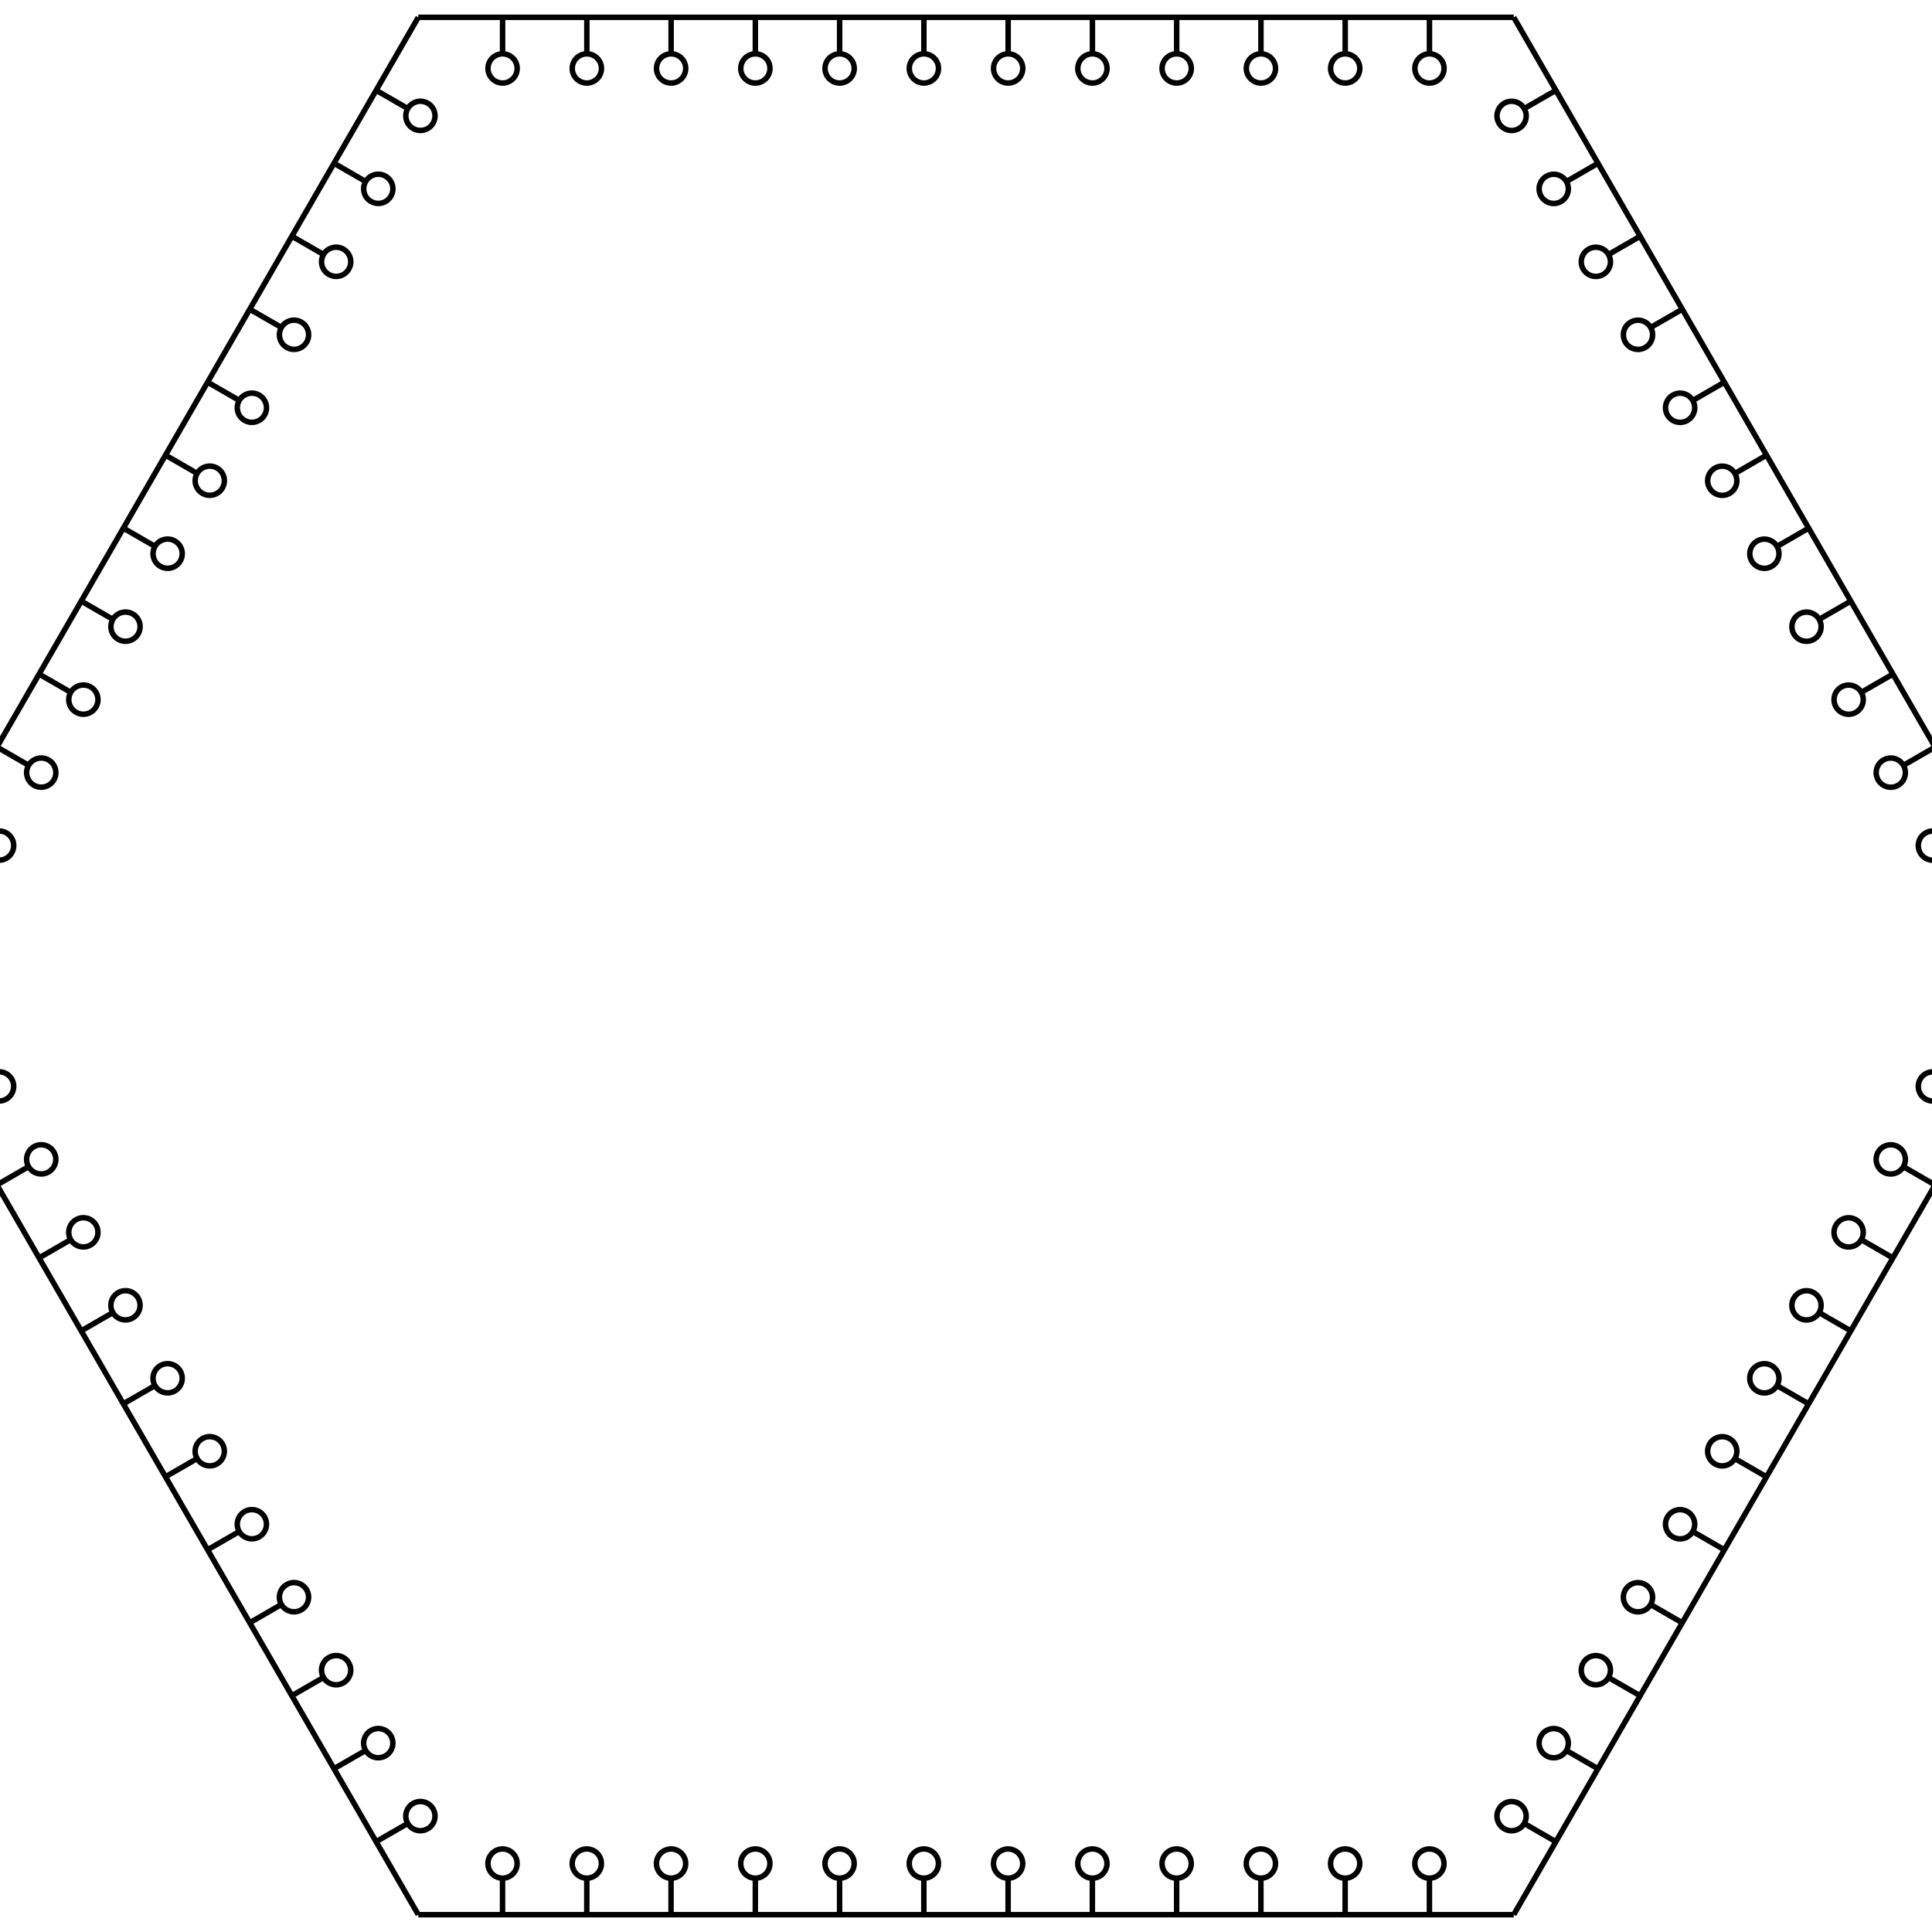 <svg width="300" height="300" viewBox="-150 -150 300 300" fill="none" stroke="black" xmlns="http://www.w3.org/2000/svg" xmlns:xlink="http://www.w3.org/1999/xlink">
<g transform="scale(1 -1)">
  <g transform="scale(1 -1)">
    <g stroke="black" fill="none" stroke-width="0.75" transform="scale(1.134 1.134)">
      <g>
        <defs>
          <line x1="-75" y1="0" x2="75" y2="0" id="s-2-bxMA" transform="translate(0 129.904)" />
        </defs>
        <g>
          <use xlink:href="#s-2-bxMA" />
          <g transform="rotate(60)">
            <use xlink:href="#s-2-bxMA" />
            <g transform="rotate(60)">
              <use xlink:href="#s-2-bxMA" />
              <g transform="rotate(60)">
                <use xlink:href="#s-2-bxMA" />
                <g transform="rotate(60)">
                  <use xlink:href="#s-2-bxMA" />
                  <use xlink:href="#s-2-bxMA" transform="rotate(60)" />
                </g>
              </g>
            </g>
          </g>
        </g>
      </g>
      <g>
        <defs>
          <g id="s-1-bxMA" transform="translate(-63.462 122.904)">
            <defs>
              <g id="s-0-bxMA">
                <circle cx="0" cy="0" r="2" />
                <line x1="0" y1="2" x2="0" y2="7" />
              </g>
            </defs>
            <g>
              <use xlink:href="#s-0-bxMA" />
              <g transform="translate(11.538 0)">
                <use xlink:href="#s-0-bxMA" />
                <g transform="translate(11.538 0)">
                  <use xlink:href="#s-0-bxMA" />
                  <g transform="translate(11.538 0)">
                    <use xlink:href="#s-0-bxMA" />
                    <g transform="translate(11.538 0)">
                      <use xlink:href="#s-0-bxMA" />
                      <g transform="translate(11.538 0)">
                        <use xlink:href="#s-0-bxMA" />
                        <g transform="translate(11.538 0)">
                          <use xlink:href="#s-0-bxMA" />
                          <g transform="translate(11.538 0)">
                            <use xlink:href="#s-0-bxMA" />
                            <g transform="translate(11.538 0)">
                              <use xlink:href="#s-0-bxMA" />
                              <g transform="translate(11.538 0)">
                                <use xlink:href="#s-0-bxMA" />
                                <g transform="translate(11.538 0)">
                                  <use xlink:href="#s-0-bxMA" />
                                  <use xlink:href="#s-0-bxMA" transform="translate(11.538 0)" />
                                </g>
                              </g>
                            </g>
                          </g>
                        </g>
                      </g>
                    </g>
                  </g>
                </g>
              </g>
            </g>
          </g>
        </defs>
        <g>
          <use xlink:href="#s-1-bxMA" />
          <g transform="rotate(60.0)">
            <use xlink:href="#s-1-bxMA" />
            <g transform="rotate(60.0)">
              <use xlink:href="#s-1-bxMA" />
              <g transform="rotate(60.0)">
                <use xlink:href="#s-1-bxMA" />
                <g transform="rotate(60.0)">
                  <use xlink:href="#s-1-bxMA" />
                  <use xlink:href="#s-1-bxMA" transform="rotate(60.0)" />
                </g>
              </g>
            </g>
          </g>
        </g>
      </g>
    </g>
  </g>
</g>
</svg>
